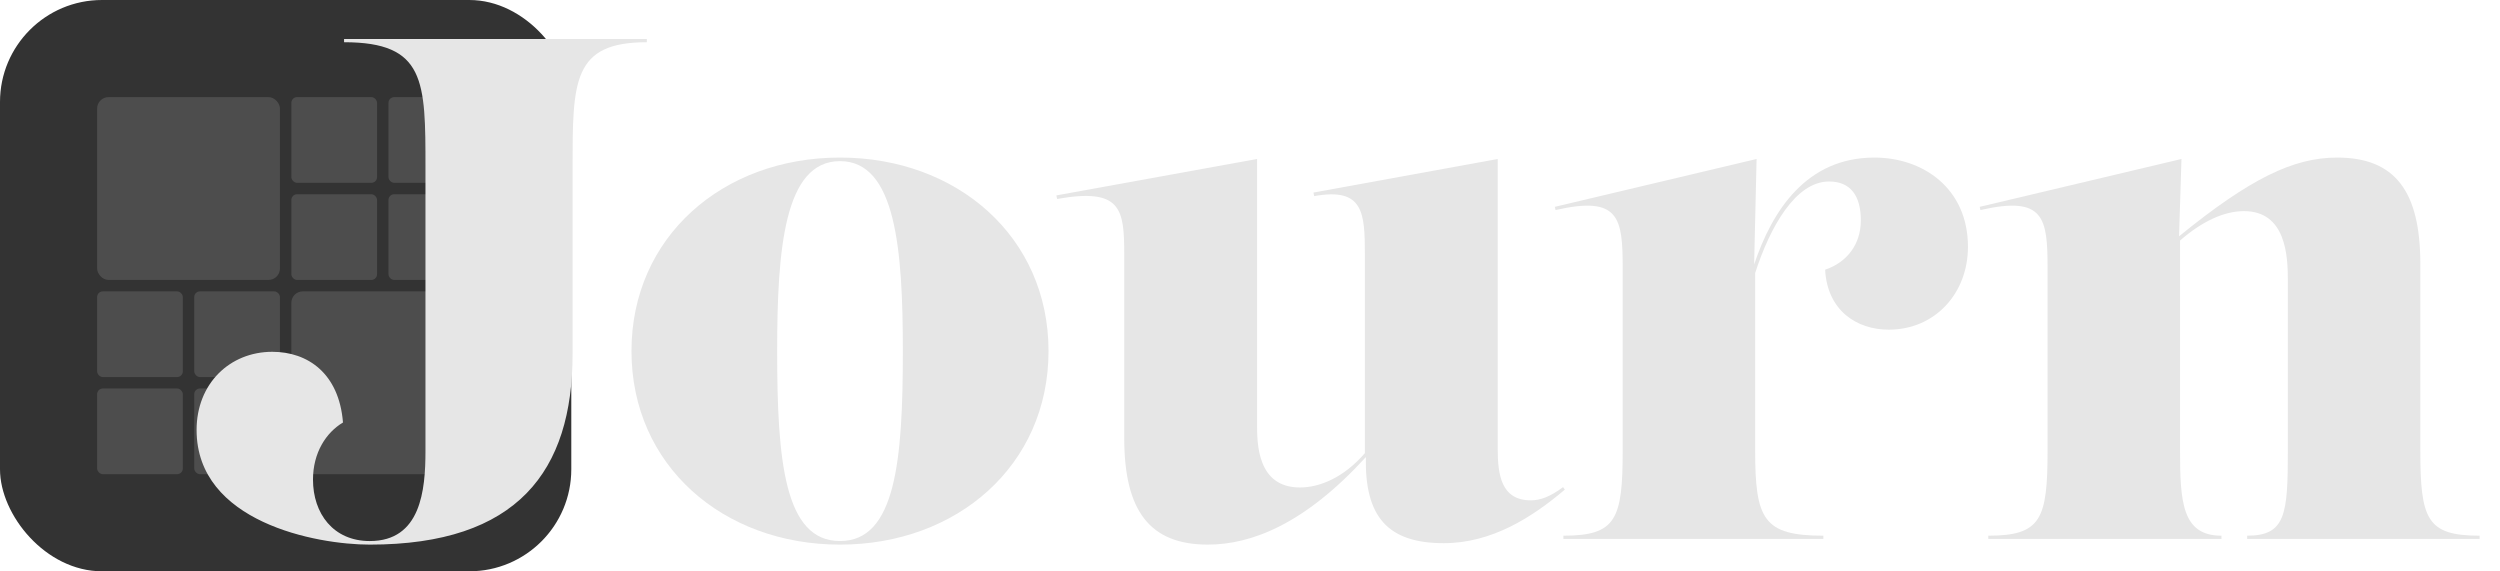 <?xml version="1.0" encoding="UTF-8"?>
<svg xmlns="http://www.w3.org/2000/svg" viewBox="0 0 4376 1000">
  <defs>
    <style>
      .cls-1 {
        fill: #4d4d4d;
      }

      .cls-1, .cls-2, .cls-3 {
        stroke-width: 0px;
      }

      .cls-2 {
        fill: #333;
      }

      .cls-3 {
        fill: #e6e6e6;
      }
    </style>
  </defs>
  <rect id="background" class="cls-2" y="0" width="1000" height="1000" rx="178.57" ry="178.57"/>
  <g id="grid_texture">
    <rect class="cls-1" x="170" y="170" width="320" height="320" rx="20" ry="20"/>
    <rect class="cls-1" x="510" y="510" width="320" height="320" rx="20" ry="20"/>
    <rect class="cls-1" x="510" y="170" width="150" height="150" rx="10" ry="10"/>
    <rect class="cls-1" x="510" y="340" width="150" height="150" rx="10" ry="10"/>
    <rect class="cls-1" x="680" y="340" width="150" height="150" rx="10" ry="10"/>
    <rect class="cls-1" x="680" y="170" width="150" height="150" rx="10" ry="10"/>
    <rect class="cls-1" x="170" y="510" width="150" height="150" rx="10" ry="10"/>
    <rect class="cls-1" x="170" y="680" width="150" height="150" rx="10" ry="10"/>
    <rect class="cls-1" x="340" y="680" width="150" height="150" rx="10" ry="10"/>
    <rect class="cls-1" x="340" y="510" width="150" height="150" rx="10" ry="10"/>
  </g>
  <g>
    <path class="cls-3" d="m344.11,752.68c0-81.25,58.12-136.88,132.5-136.88,61.88,0,116.88,37.5,123.75,123.75-29.38,17.5-52.5,52.5-52.5,100,0,59.38,35.62,107.5,99.38,107.5,89.38,0,97.5-88.75,97.5-157.5v-496.25c0-151.25,0-219.38-142.5-219.38v-5.62h530v5.62c-130,0-130,68.12-130,219.38v326.25c0,205-96.25,333.75-355,333.75-93.75,0-303.12-39.38-303.12-200.62Z"/>
    <path class="cls-3" d="m1105.34,614.55c0-200,160-338.75,365-338.75s365,138.75,365,338.75-160,338.75-365,338.75-365-138.75-365-338.75Zm475,0c0-178.75-12.5-332.5-110-332.5s-110,153.75-110,332.5c0,191.25,12.5,332.5,110,332.5s110-141.25,110-332.5Z"/>
    <path class="cls-3" d="m2739.08,857.03c-57.5,48.75-128.12,93.75-211.88,93.75-97.66,0-138.58-45.88-136.39-150.69-107.11,117.2-200.14,153.19-276.7,153.19-101.25,0-146.25-58.75-146.25-186.25v-321.25c0-80-5-117.5-117.5-97.5l-1.25-6.25,351.25-63.75v463.75c0,33.75,0,111.25,75,111.25,35.24,0,76.97-17.71,113.72-60.05v-347.43c0-73.75-2.5-118.12-88.75-102.5l-1.25-6.25,322.5-58.75v506.88c0,46.25,6.25,90.62,58.12,90.62,16.25,0,33.75-6.25,56.25-23.12l3.11,4.35Z"/>
    <path class="cls-3" d="m3444.71,432.05c0,81.25-57.5,145-138.75,145-56.25,0-107.5-33.75-111.25-105,37.5-12.5,62.5-43.75,62.5-86.25s-17.5-68.12-55.62-68.12c-58.7,0-103.34,79.69-129.36,160.21v310.4c0,120.62,14.38,149.38,119.38,149.38v5.62h-455v-5.62c92.5,0,103.75-28.75,103.75-149.38v-318.75c0-88.12-5.62-127.5-117.5-101.88l-1.25-5.62,353.12-83.75-4.3,184.68c31.76-94.81,91.78-187.16,210.54-187.16,85,0,163.75,53.75,163.75,156.25Z"/>
    <path class="cls-3" d="m4236.54,788.3c0,120.62,11.25,149.38,103.75,149.38v5.62h-406.88v-5.62c67.5,0,71.25-37.5,71.25-149.38v-297.5c0-42.5-3.12-121.25-76.88-121.25-35.65,0-74.32,18.75-111.85,51.48v367.26c0,90.62,3.75,149.38,72.5,149.38v5.62h-408.12v-5.62c92.5,0,103.75-28.75,103.75-149.38v-318.75c0-88.12-5.62-127.5-117.5-101.88l-1.25-5.62,353.12-83.75-4.21,135.33c124.66-101.45,200.38-137.81,276.71-137.81,101.25,0,145.62,58.75,145.62,186.25l-.03,326.25Z"/>
  </g>
</svg>